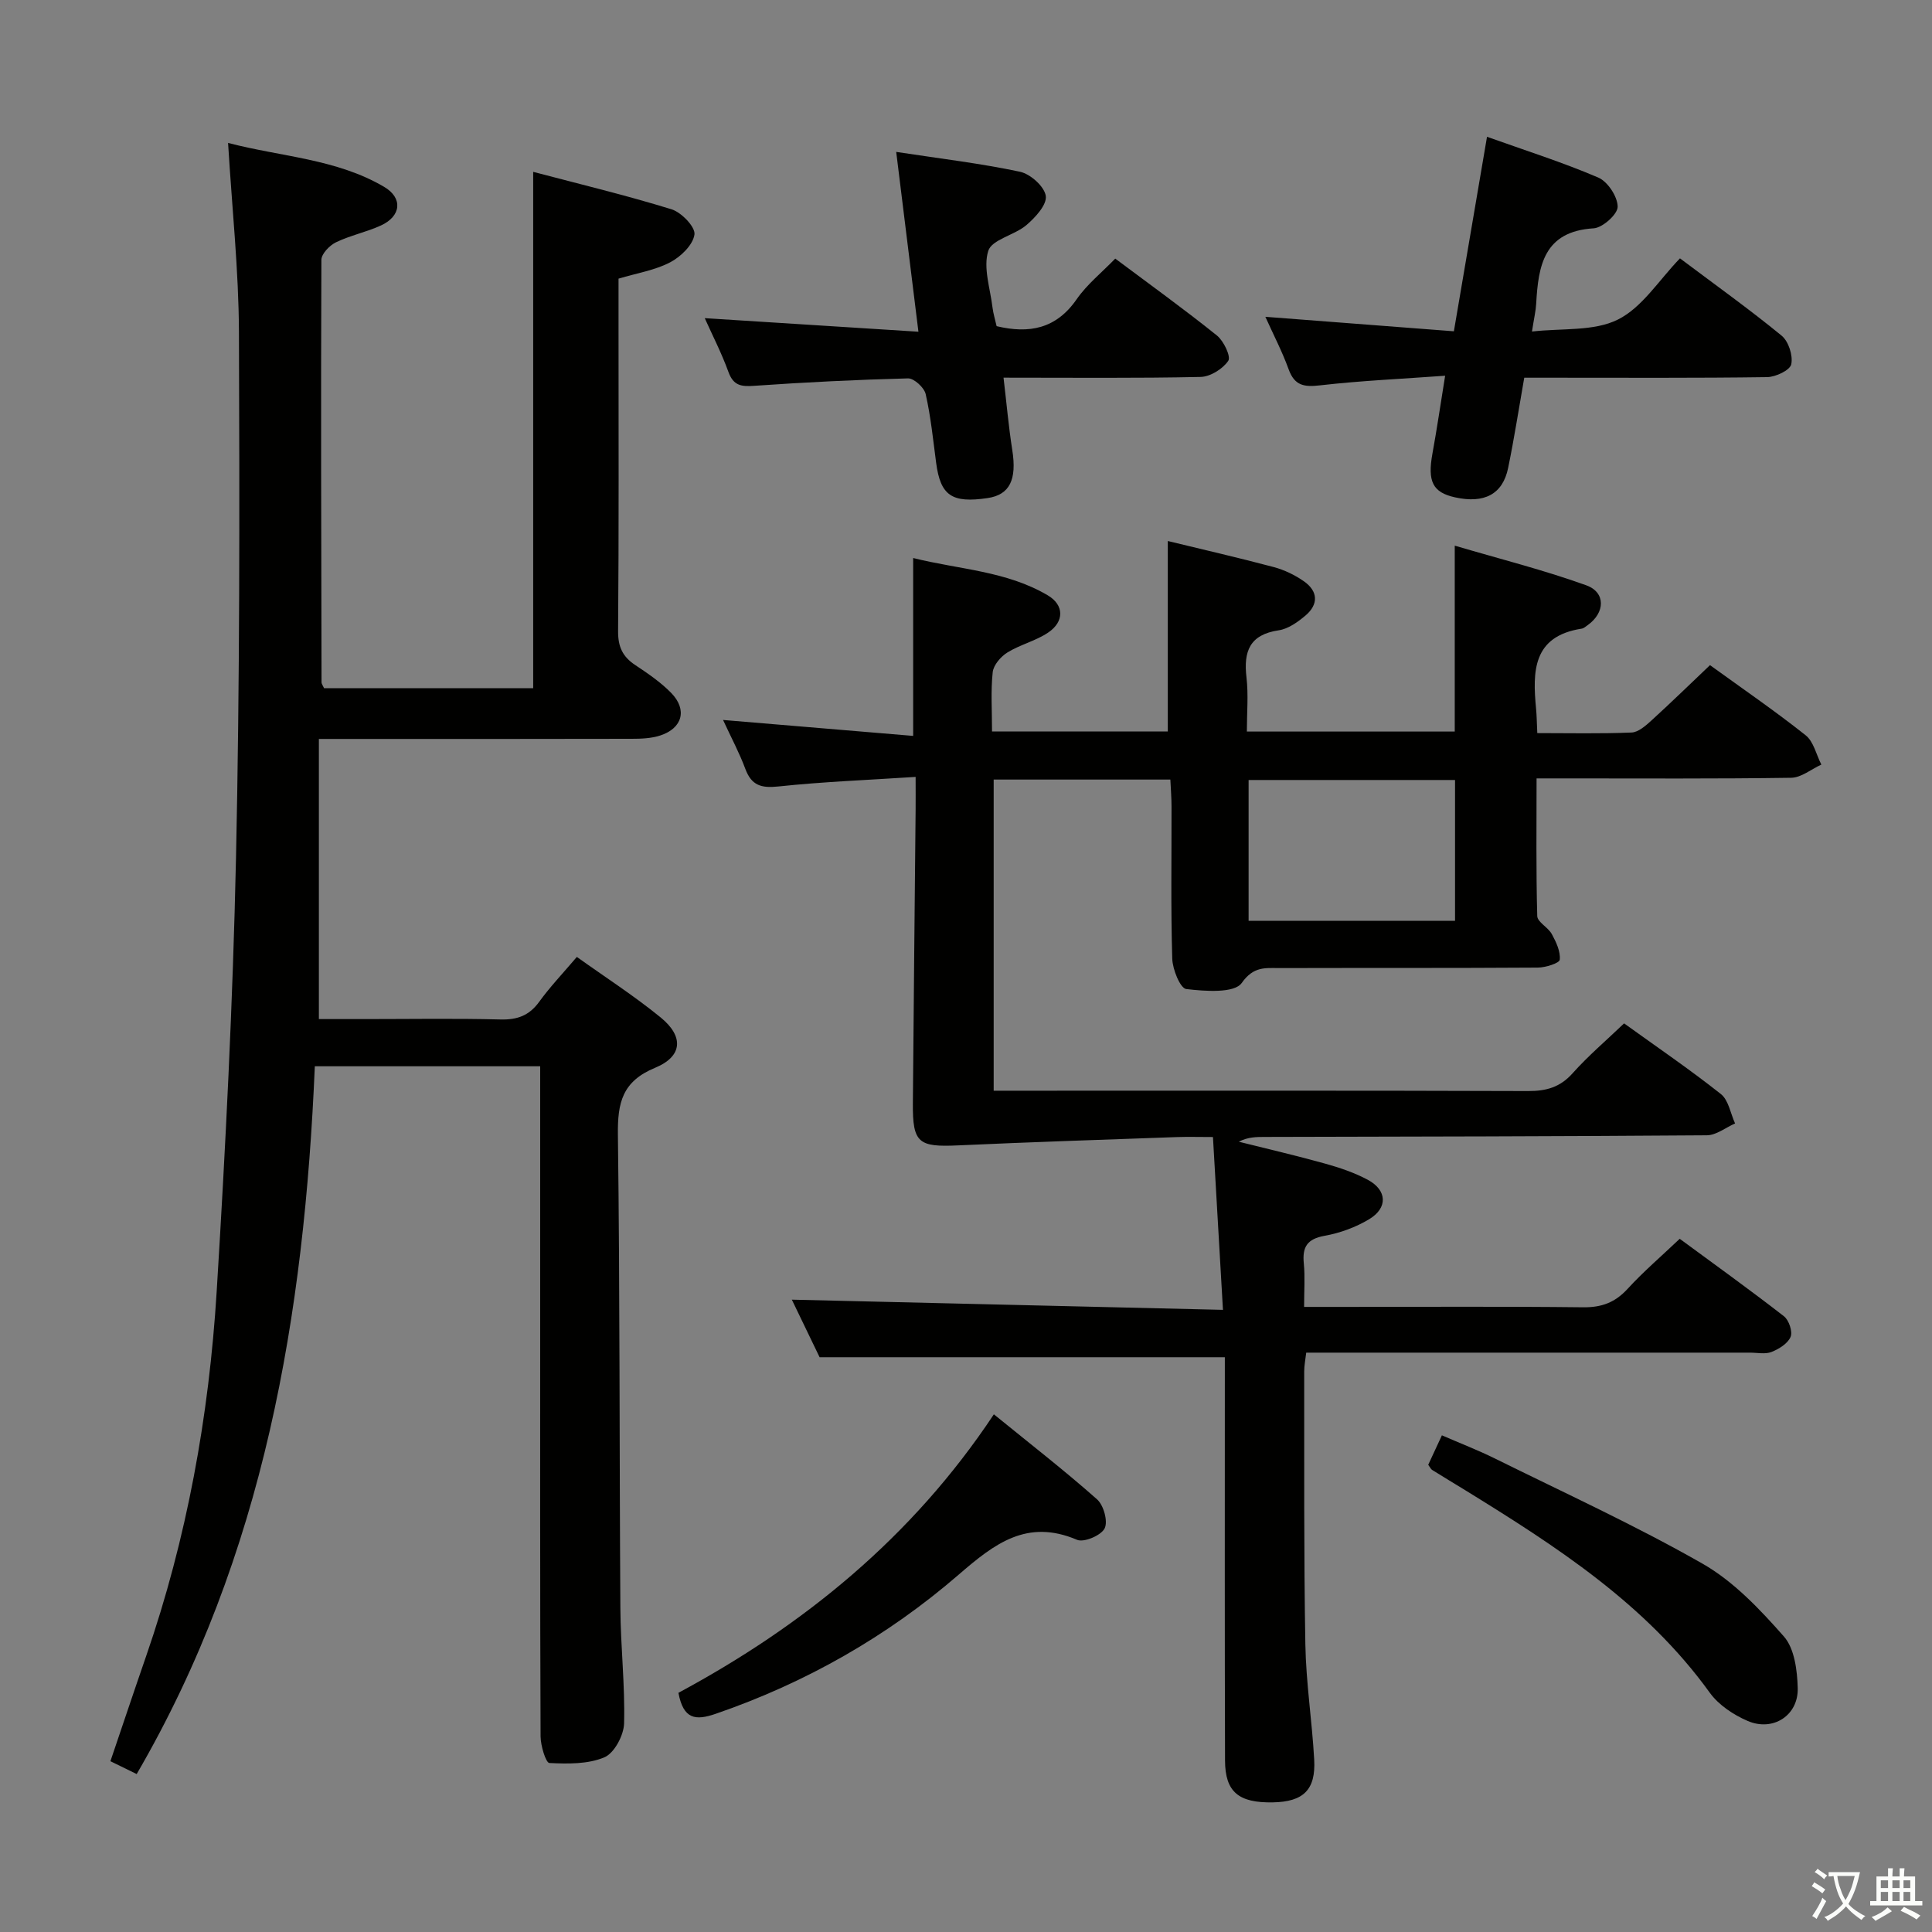 <svg enable-background="new 0 0 400 400" viewBox="0 0 400 400" xmlns="http://www.w3.org/2000/svg"><rect x="0" y="0" width="400" height="400" fill="#808080" stroke="none"/><path d="m377.9 391.2c-.2.3-.4.5-.6.8-.7-.6-1.4-1-2.2-1.5.2-.3.4-.5.5-.8.6.4 1.4.8 2.3 1.5zm-1.8 6.1c-.2-.2-.5-.4-.9-.6.4-.6.8-1.2 1.2-1.9s.7-1.3.9-1.9c.3.3.5.5.8.7-.7 1.3-1.4 2.6-2 3.7zm2.2-9c-.3.3-.5.5-.6.8-.6-.6-1.3-1.1-2-1.5.3-.3.5-.5.6-.7.6.5 1.3.9 2 1.4zm.3.2v-.9h2 4.5c-.3 1.3-.6 2.5-1 3.6s-.9 2.1-1.4 3c.4.5 1 1 1.6 1.4s1.2.8 1.9 1.1c-.3.2-.5.4-.8.8-.4-.3-1-.7-1.6-1.2s-1.2-1.1-1.6-1.6c-.5.6-1.1 1.1-1.7 1.6s-1.4.9-2.1 1.4c-.1-.3-.3-.5-.7-.8.6-.2 1.2-.5 1.9-1s1.4-1.1 2-1.8c-.5-.8-.9-1.6-1.2-2.5s-.6-2-.8-3.2c-.4.1-.7.1-1 .1zm2.5 2.7c.3 1 .7 1.7 1 2.2.3-.5.6-1.1 1-2s.6-1.9.9-3h-3.2-.4c.1.9.3 1.8.7 2.8z" fill="#fbfcfa"/><path d="m396.5 388.5v1.5 3.6h1.5v.9c-.4 0-1 0-1.7 0h-7.9c-.5 0-.9 0-1.2 0v-.9h1.3v-3.5c0-.7 0-1.2 0-1.6h2.4c0-.8 0-1.4 0-1.7h1c0 .3-.1.8-.1 1.7h1.5c0-.8 0-1.4 0-1.7h1c0 .3-.1.9-.1 1.7zm-8.2 9.2c-.2-.3-.5-.5-.8-.8.8-.3 1.4-.6 1.9-.9s1-.7 1.4-1.1c.3.3.6.5.9.8-1.6 1-2.8 1.6-3.4 2zm2.6-6.8v-1.6h-1.5v1.6zm0 2.7v-1.9h-1.5v1.9zm2.4-2.7v-1.6h-1.5v1.6zm0 2.7v-1.9h-1.5v1.9zm.2 2 .7-.8c.4.2.9.5 1.6.8s1.3.7 1.8 1c-.3.3-.5.5-.8.8-.4-.3-1.5-1-3.3-1.8zm2-4.7v-1.6h-1.4v1.6zm0 2.7v-1.9h-1.4v1.9z" fill="#fbfcfa"/><g fill="#010100"><path d="m253.59 281c-28.19 0-55.45 0-83.9 0-1.59-3.3-3.78-7.83-5.75-11.92 29.53.7 58.84 1.39 89.26 2.11-.72-12.51-1.38-23.84-2.07-35.78-2.9 0-5.2-.07-7.49.01-15.1.54-30.2 1.03-45.29 1.72-8.21.38-9.41-.51-9.35-8.68.16-20.31.38-40.62.57-60.94.02-1.95 0-3.9 0-6.67-9.95.65-19.21 1-28.41 1.98-3.57.38-5.57-.21-6.85-3.65-1.2-3.24-2.85-6.32-4.61-10.12 13.29 1.11 26.05 2.18 39.36 3.3 0-12.48 0-24.15 0-36.83 9.48 2.38 19.32 2.66 27.89 7.74 3.4 2.02 3.41 5.44.07 7.69-2.57 1.74-5.8 2.49-8.45 4.13-1.37.85-2.88 2.6-3.04 4.08-.42 3.92-.14 7.92-.14 12.27h36.39c0-13.01 0-26.14 0-39.43 7.14 1.74 14.56 3.43 21.91 5.39 2.21.59 4.4 1.64 6.27 2.95 2.92 2.04 3.07 4.75.35 7.07-1.6 1.36-3.6 2.79-5.58 3.08-6.01.89-7.29 4.36-6.66 9.75.42 3.58.08 7.25.08 11.21h43.04c0-12.48 0-24.87 0-38.49 9.34 2.76 18.44 5.04 27.23 8.21 4.07 1.47 3.9 5.67.32 8.23-.41.29-.83.68-1.29.75-10.15 1.57-10.16 8.86-9.42 16.6.14 1.46.15 2.93.25 5.02 6.64 0 13.09.15 19.52-.12 1.4-.06 2.91-1.4 4.08-2.46 4.05-3.69 7.97-7.51 12.16-11.49 6.75 4.89 13.45 9.48 19.8 14.52 1.65 1.31 2.2 4.01 3.25 6.07-2.08.95-4.15 2.7-6.25 2.73-15.49.23-30.99.13-46.49.13-1.82 0-3.64 0-6.22 0 0 9.68-.12 19.09.14 28.5.04 1.26 2.26 2.33 3.02 3.74.89 1.64 1.82 3.59 1.64 5.3-.07.71-2.94 1.62-4.54 1.63-17.83.12-35.66.05-53.49.1-2.89.01-5.34-.43-7.82 3.09-1.53 2.16-7.6 1.71-11.48 1.25-1.25-.15-2.84-4.08-2.9-6.32-.31-10.49-.13-20.99-.15-31.49 0-1.79-.15-3.57-.24-5.56-12.38 0-24.3 0-36.58 0v64.42h6.18c34.83 0 69.66-.05 104.48.07 3.75.01 6.61-.78 9.2-3.68 3.2-3.59 6.9-6.73 10.66-10.33 6.73 4.85 13.57 9.51 20.04 14.63 1.59 1.26 1.99 4.02 2.94 6.09-1.95.85-3.9 2.44-5.85 2.45-30.49.23-60.98.27-91.47.34-1.77 0-3.54 0-5.43.99 5.97 1.5 11.96 2.88 17.89 4.54 3.02.84 6.06 1.87 8.81 3.34 4.01 2.15 4.2 5.81.3 8.16-2.78 1.67-6.04 2.87-9.24 3.44-3.62.65-4.64 2.32-4.3 5.73.27 2.77.06 5.6.06 8.99h8.3c16.5 0 33-.11 49.49.08 3.81.04 6.59-.99 9.17-3.8 3.25-3.55 6.93-6.7 10.81-10.38 7.27 5.35 14.53 10.56 21.58 16.04 1.03.8 1.83 3.19 1.37 4.27-.58 1.38-2.41 2.51-3.95 3.12-1.3.51-2.96.14-4.46.14-30.49 0-60.98 0-91.87 0-.16 1.4-.42 2.65-.42 3.91.03 18.83-.09 37.66.24 56.49.14 7.96 1.39 15.89 1.83 23.85.35 6.27-2.24 8.74-8.54 8.86-7.1.14-9.9-2.15-9.92-8.66-.08-26-.04-51.99-.04-77.99 0-1.94 0-3.91 0-5.51zm47.66-119.51c-14.41 0-28.47 0-42.74 0v29.16h42.74c0-9.86 0-19.43 0-29.16z"/><path d="m28.3 367.3c-1.99-.97-3.58-1.75-5.44-2.66 2.49-7.33 4.89-14.52 7.37-21.68 8.48-24.49 13.04-49.8 14.63-75.56 1.84-29.87 3.35-59.78 4-89.7.79-36.3.75-72.63.61-108.94-.05-12.75-1.42-25.5-2.25-39.17 11 2.88 22.39 3.27 32.3 9.09 3.95 2.32 3.53 6.09-.65 8-3.01 1.38-6.35 2.05-9.32 3.49-1.32.64-3 2.38-3.01 3.63-.12 29.16-.03 58.32.03 87.48 0 .3.25.6.53 1.21h43.29c0-35.42 0-70.78 0-106.91 9.6 2.53 19.21 4.84 28.64 7.75 2.05.63 4.97 3.67 4.75 5.22-.3 2.16-2.83 4.61-5.03 5.76-3.15 1.65-6.86 2.23-10.69 3.38v10.47c0 20.83.08 41.66-.09 62.5-.03 3.22.92 5.29 3.53 7.02 2.62 1.74 5.29 3.56 7.47 5.79 3.38 3.47 2.32 7.32-2.29 8.81-1.85.6-3.92.68-5.89.68-19.5.05-39 .03-58.5.03-1.78 0-3.57 0-6.27 0v58h9.59c9.33 0 18.67-.16 28 .08 3.5.09 5.96-.8 8.04-3.68 2.23-3.08 4.88-5.86 7.78-9.27 5.9 4.22 11.87 8.06 17.35 12.53 4.82 3.93 4.57 8.06-1.14 10.42-6.83 2.82-7.79 7.26-7.71 13.86.42 32.66.3 65.32.51 97.98.05 7.98.98 15.96.77 23.92-.07 2.46-2.03 6.13-4.07 7-3.4 1.44-7.58 1.37-11.4 1.18-.73-.04-1.81-3.58-1.82-5.51-.12-29.66-.08-59.33-.08-88.99 0-14.67 0-29.33 0-44 0-1.8 0-3.6 0-5.75-15.69 0-30.93 0-46.66 0-2.18 51.36-10.43 101.1-36.88 146.54z"/><path d="m299.2 77.79c-9.08.66-17.51 1.03-25.87 1.99-3.3.38-5.28.1-6.52-3.29-1.35-3.73-3.2-7.27-4.83-10.9 13.03 1 25.86 1.99 39.03 3 2.33-13.71 4.52-26.54 6.86-40.27 7.97 2.85 15.67 5.28 23.05 8.45 1.95.84 3.99 3.95 4 6.03.01 1.55-3.11 4.35-4.96 4.47-10.33.63-11.47 7.72-11.91 15.62-.08 1.48-.44 2.94-.87 5.75 6.25-.72 12.82 0 17.79-2.48 5.04-2.51 8.51-8.19 12.85-12.67 7.38 5.54 14.39 10.55 21.04 16 1.44 1.18 2.39 4.13 2 5.93-.26 1.23-3.23 2.64-5.01 2.66-14.82.21-29.64.12-44.46.12-1.81 0-3.62 0-5.81 0-1.13 6.42-2.08 12.59-3.34 18.7-1.12 5.43-4.93 7.41-10.99 6.07-4.63-1.02-5.73-3.28-4.68-9.06.92-5.05 1.66-10.1 2.63-16.12z"/><path d="m145.91 65.87c14.77.94 28.98 1.84 44.24 2.81-1.58-12.75-3.02-24.45-4.6-37.23 9.12 1.39 17.45 2.37 25.63 4.11 2.16.46 5.06 3.06 5.34 5.01.26 1.82-2.17 4.46-4.02 6.04-2.46 2.09-7.16 2.98-7.89 5.33-1.09 3.48.41 7.79.88 11.73.16 1.3.56 2.56.85 3.86 6.73 1.6 12.31.57 16.56-5.56 2.14-3.09 5.21-5.54 8-8.43 7.34 5.49 14.34 10.53 21.06 15.93 1.4 1.13 2.93 4.36 2.34 5.23-1.14 1.69-3.72 3.3-5.74 3.34-13.3.29-26.61.15-40.79.15.63 5.29 1.05 10.16 1.81 14.98.97 6.13-.52 9.27-5.1 9.95-7.43 1.1-9.76-.52-10.66-7.28-.63-4.77-1.11-9.58-2.17-14.25-.3-1.34-2.41-3.28-3.65-3.25-10.63.27-21.26.8-31.87 1.54-2.68.19-4.28-.04-5.31-2.86-1.4-3.87-3.3-7.56-4.91-11.15z"/><path d="m205.77 292.82c7.57 6.16 14.66 11.66 21.36 17.6 1.37 1.21 2.3 4.58 1.57 6.02-.73 1.46-4.29 2.97-5.71 2.36-10.36-4.41-17.08.79-24.49 7.2-14.82 12.82-31.7 22.42-50.34 28.83-4.16 1.43-6.67 1.15-7.7-4.35 25.77-13.87 48.34-32.09 65.31-57.66z"/><path d="m295.7 303.27c.81-1.75 1.7-3.67 2.83-6.1 3.77 1.64 7.43 3.05 10.94 4.78 14.41 7.13 29.06 13.83 43 21.78 6.44 3.67 11.9 9.45 16.87 15.09 2.2 2.5 2.76 7.03 2.86 10.67.16 5.67-5.11 9.08-10.37 6.81-2.93-1.26-6-3.3-7.83-5.83-13.28-18.42-31.84-30.35-50.69-41.97-2.26-1.39-4.54-2.75-6.79-4.16-.26-.15-.4-.5-.82-1.07z"/></g></svg>